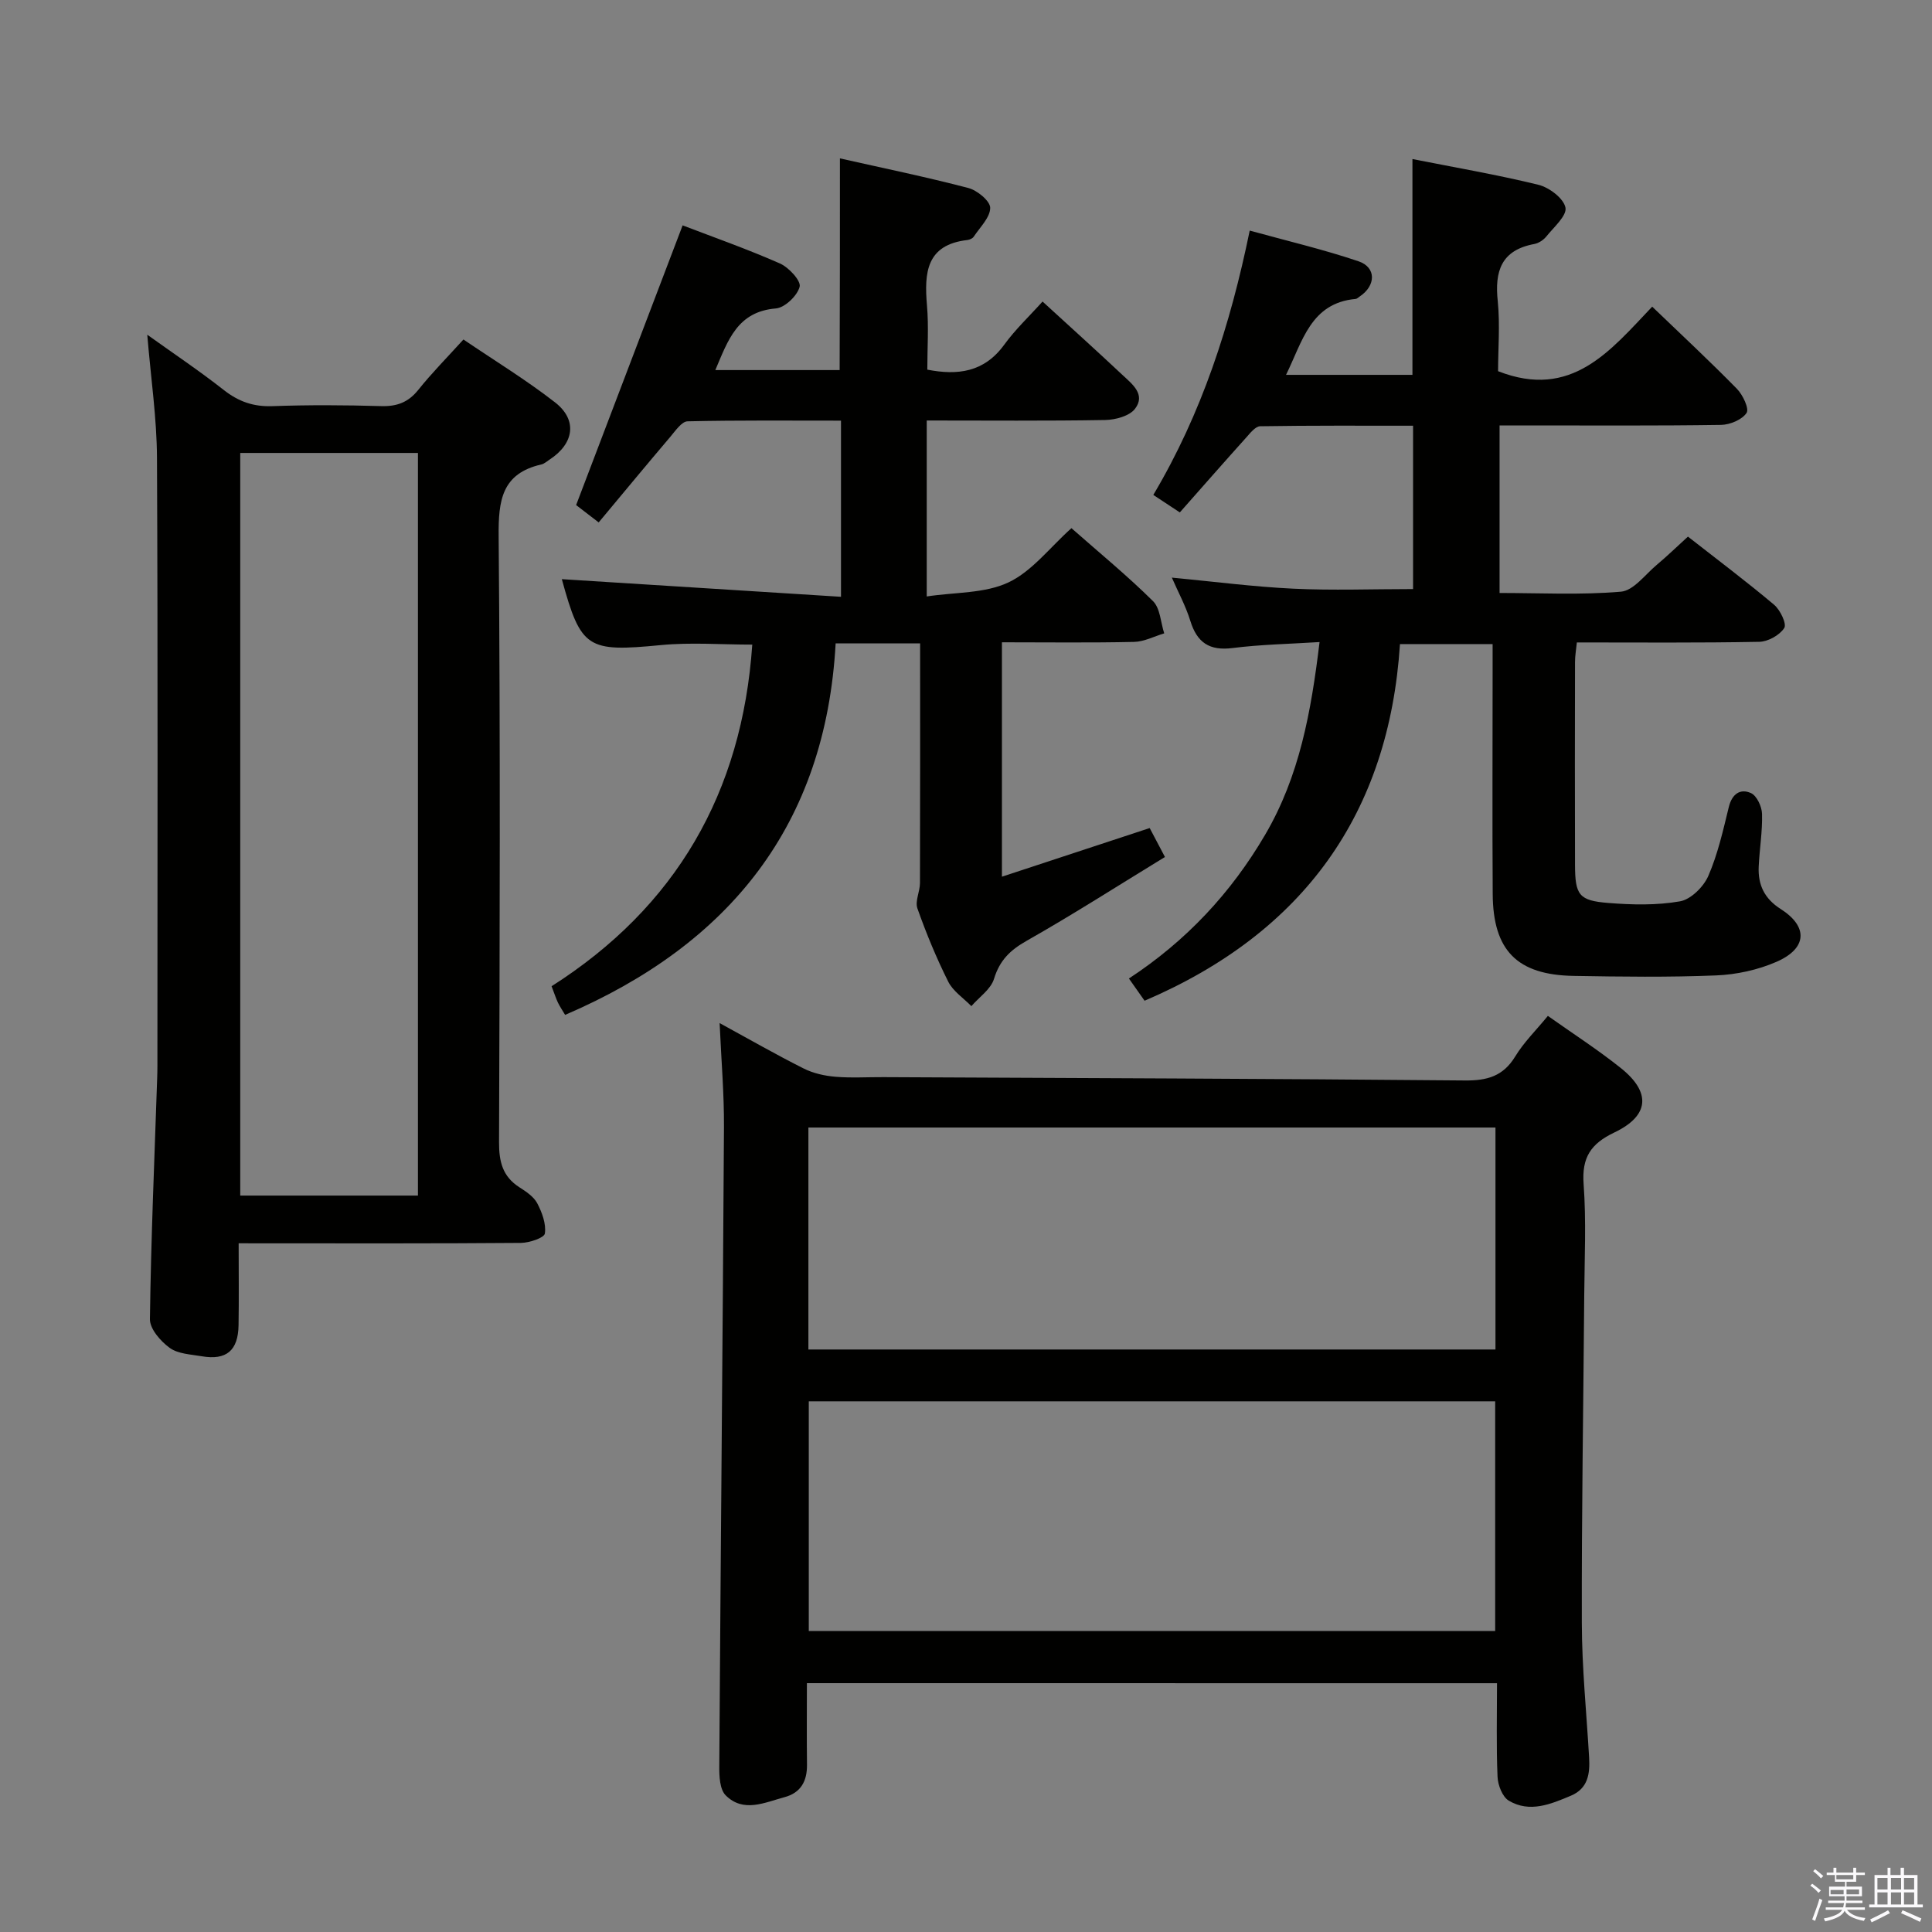 <svg enable-background="new 0 0 400 400" viewBox="0 0 400 400" xmlns="http://www.w3.org/2000/svg"><rect x="0" y="0" width="400" height="400" fill="#808080" stroke="none"/><path d="m374.8 390.4.4-.4c.7.5 1.3 1 1.8 1.4l-.5.5c-.5-.6-1.1-1.1-1.7-1.5zm1 7.3-.6-.3c.5-1.4 1.1-2.8 1.5-4.3.2.1.4.2.6.3-.5 1.3-1 2.8-1.5 4.3zm-.4-10.3.4-.4c.4.3 1 .8 1.7 1.4l-.5.5c-.4-.5-1-1-1.6-1.5zm2.5.3h1.7v-1h.6v1h3.5v-1h.6v1h1.8v.5h-1.8v1.4h-2v1h3.2v2h-3.2v.9h3.3v.5h-3.4c0 .3-.1.6-.1.9h4v.5h-3.7c.7.9 1.9 1.5 3.8 1.7-.1.2-.2.4-.3.6-2.1-.4-3.5-1.1-4-2.1-.4 1-1.8 1.7-4 2.2-.1-.2-.2-.4-.3-.6 2.1-.4 3.4-1 3.8-1.8h-3.4v-.5h3.6c.1-.3.1-.6.2-.9h-3.3v-.5h3.4c0-.3 0-.6 0-.9h-3.2v-2h3.3v-1h-2.1v-1.4h-1.7v-.5zm1.1 3.5v1h2.7c0-.3 0-.4 0-.4 0-.2 0-.2 0-.2 0-.1 0-.2 0-.3h-2.7zm1.2-3v.9h3.5v-.9zm4.7 3h-2.6v.6.4h2.6z" fill="#fbfafc"/><path d="m393.6 386.7h.6v1.5h2.8v6.1h1.1v.6h-11.1v-.6h1.1v-6.1h2.7v-1.5h.6v1.5h2.1v-1.5zm-2.7 8.8.4.6c-1.2.6-2.5 1.3-3.8 1.9-.1-.2-.2-.4-.3-.6 1.2-.6 2.5-1.2 3.7-1.9zm-2.2-6.7v2.4h2.1v-2.4zm0 3v2.5h2.1v-2.5zm2.8-3v2.4h2.1v-2.4zm0 3v2.5h2.1v-2.5zm6 6.1c-1.4-.7-2.7-1.3-3.9-1.8l.3-.6c1.5.6 2.7 1.2 3.9 1.7zm-1.2-9.1h-2.1v2.4h2.1zm-2.1 3v2.5h2.1v-2.5z" fill="#fbfafc"/><g fill="#010100"><path d="m167.06 348.48c0 5.89-.05 11.37.02 16.86.04 3.42-1.27 5.84-4.67 6.75-4.1 1.1-8.49 3.28-12.16-.38-1.23-1.23-1.35-3.94-1.33-5.98.28-44.11.71-88.23.97-132.34.04-6.95-.56-13.91-.9-21.57 6.09 3.32 11.66 6.52 17.4 9.4 1.98 1 4.33 1.52 6.56 1.71 3.31.28 6.66.06 9.99.08 40.12.19 80.25.32 120.37.69 4.6.04 7.91-.88 10.4-4.97 1.79-2.95 4.34-5.44 6.76-8.4 5.15 3.65 10.31 6.97 15.08 10.78 6.33 5.04 5.96 9.89-1.32 13.36-4.89 2.33-6.76 5.19-6.36 10.67.56 7.62.19 15.31.13 22.97-.17 22.63-.56 45.27-.5 67.9.02 9.29.97 18.58 1.51 27.87.19 3.33-.21 6.4-3.77 7.9-4.18 1.76-8.53 3.6-12.86 1.03-1.32-.79-2.26-3.22-2.33-4.95-.27-6.31-.11-12.63-.11-19.37-47.59-.01-94.93-.01-142.88-.01zm.39-58.35v47.56h142.11c0-16.02 0-31.73 0-47.56-47.51 0-94.62 0-142.11 0zm-.08-56.69v45.96h142.25c0-15.53 0-30.61 0-45.96-47.51 0-94.73 0-142.25 0z"/><path d="m310.16 76.85c15.23 5.97 23.26-4.28 31.91-13.36 6.13 5.89 11.96 11.32 17.53 17 1.23 1.25 2.59 4.13 2.01 5-.95 1.41-3.43 2.45-5.29 2.48-13.33.2-26.66.11-39.99.11-1.82 0-3.64 0-5.86 0v34.69c8.3 0 16.76.45 25.13-.27 2.61-.22 5.01-3.54 7.41-5.55 2.15-1.8 4.17-3.77 6.46-5.85 6.14 4.81 12.13 9.3 17.84 14.11 1.27 1.07 2.65 3.96 2.1 4.81-.96 1.49-3.35 2.82-5.16 2.86-12.48.24-24.96.13-37.78.13-.15 1.51-.38 2.78-.38 4.05-.03 14-.04 27.99 0 41.99.02 6.27.8 7.42 6.92 7.9 4.92.39 10 .51 14.82-.34 2.24-.39 4.87-3 5.85-5.24 1.97-4.52 3.07-9.45 4.25-14.28.66-2.71 2.36-3.89 4.59-2.89 1.2.54 2.25 2.79 2.29 4.3.1 3.63-.52 7.28-.69 10.93-.17 3.74 1.16 6.61 4.55 8.77 5.75 3.66 5.49 8.17-.88 10.94-3.86 1.68-8.28 2.64-12.5 2.81-9.81.4-19.66.27-29.48.1-11.71-.2-16.69-5.26-16.76-16.95-.1-15.33-.02-30.66-.02-45.99 0-1.81 0-3.62 0-5.76-6.22 0-12.13 0-19.18 0-2.27 34.96-19.86 59.72-52.88 73.84-.91-1.3-1.92-2.73-3.24-4.6 11.86-7.78 21.16-17.72 28.23-29.81 7.07-12.08 9.49-25.35 11.24-39.85-6.28.4-12.18.5-18.01 1.24-4.8.61-7.36-1.13-8.75-5.64-.95-3.07-2.52-5.95-3.82-8.94 8.76.83 16.95 1.9 25.17 2.29 8.1.39 16.24.08 24.77.08 0-10.66 0-21.88 0-33.82-10.49 0-21.08-.06-31.66.11-.98.02-2.06 1.41-2.89 2.34-4.55 5.06-9.03 10.17-13.74 15.5-2.04-1.35-3.64-2.4-5.49-3.62 10.03-16.89 15.93-35.1 19.96-54.73 7.68 2.12 15.21 3.89 22.51 6.35 3.73 1.26 3.64 5.04.27 7.29-.28.18-.55.48-.84.51-9.32.84-11 8.77-14.42 15.72h26.17c0-14.73 0-29.44 0-44.68 8.67 1.72 17.46 3.22 26.09 5.33 2.23.55 5.2 2.8 5.59 4.71.34 1.67-2.4 4.05-3.95 5.98-.59.73-1.59 1.4-2.51 1.57-6.84 1.27-8.23 5.62-7.55 11.88.48 4.89.06 9.91.06 14.45z"/><path d="m173.9 32.79c8.82 1.99 17.76 3.82 26.57 6.13 1.85.48 4.54 2.69 4.54 4.11 0 1.99-2.11 4.01-3.4 5.96-.24.37-.84.64-1.3.7-8.55.97-8.97 6.78-8.39 13.54.38 4.4.07 8.85.07 13.3 6.3 1.23 11.77.54 15.9-5.13 2.33-3.21 5.27-5.97 7.96-8.97 5.98 5.48 11.3 10.27 16.51 15.17 2.02 1.89 4.91 4.06 2.63 7.04-1.15 1.5-4.05 2.28-6.18 2.32-12.15.21-24.31.1-36.94.1v36.43c5.92-.9 12.03-.6 16.92-2.91 4.88-2.3 8.54-7.2 13.04-11.23 5.82 5.13 11.6 9.87 16.88 15.1 1.51 1.49 1.59 4.42 2.33 6.68-2.08.62-4.16 1.73-6.26 1.77-8.98.2-17.97.08-27.34.08v48.53c10.24-3.37 20.09-6.61 30.59-10.07.69 1.31 1.65 3.11 3.16 5.99-9.63 5.88-18.98 11.88-28.63 17.35-3.43 1.94-5.59 4.05-6.76 7.88-.66 2.16-3.07 3.78-4.69 5.65-1.63-1.67-3.79-3.08-4.79-5.07-2.45-4.9-4.55-9.99-6.38-15.16-.53-1.5.53-3.5.53-5.27.05-16.46.03-32.91.03-49.6-5.96 0-11.39 0-17.49 0-2.07 37.54-21.89 62.27-56.01 76.91-.55-.92-1.08-1.71-1.49-2.55-.42-.88-.71-1.83-1.31-3.38 25.74-16.39 39.45-40.06 41.55-70.73-6.41 0-12.72-.5-18.93.1-15.22 1.47-16.55.76-20.5-13.65 18.99 1.2 38.16 2.41 57.8 3.65 0-12.63 0-24.2 0-36.47-10.61 0-21.19-.1-31.77.14-1.2.03-2.49 1.93-3.52 3.15-4.94 5.81-9.8 11.69-14.88 17.78-2.21-1.7-3.88-2.99-4.67-3.59 7.45-19.56 14.68-38.55 22.05-57.91 6.29 2.41 13.34 4.89 20.15 7.89 1.83.81 4.39 3.59 4.08 4.81-.47 1.86-3.07 4.35-4.93 4.5-7.96.66-9.89 6.55-12.53 12.76h25.74c.06-14.51.06-29.01.06-43.83z"/><path d="m49.41 257.41c0 6.08.07 11.53-.02 16.98-.09 5.24-2.52 7.28-7.62 6.41-2.27-.39-4.91-.48-6.64-1.74-1.88-1.36-4.12-3.93-4.09-5.95.22-16.63.94-33.24 1.5-49.86.03-.83.05-1.67.05-2.5 0-42 .11-84-.09-125.99-.04-8.23-1.27-16.46-2.01-25.46 5.4 3.87 10.78 7.47 15.86 11.46 3.05 2.39 6.13 3.47 10.04 3.33 7.49-.27 15-.23 22.49-.01 3.27.1 5.64-.76 7.72-3.36 2.79-3.49 5.95-6.68 9.35-10.43 6.44 4.37 12.97 8.35 18.97 13.02 4.69 3.65 3.94 8.53-1.13 11.84-.56.36-1.09.87-1.71 1.01-8.2 1.87-8.91 7.46-8.84 14.85.36 41.83.23 83.66.08 125.49-.01 4.03.74 7.08 4.21 9.31 1.39.89 2.96 1.93 3.69 3.3 1 1.9 1.88 4.27 1.59 6.27-.13.9-3.2 1.93-4.95 1.95-17.5.14-35 .09-52.5.09-1.79-.01-3.57-.01-5.95-.01zm.33-163.63v153.75h36.79c0-51.32 0-102.35 0-153.75-12.18 0-24.24 0-36.79 0z"/></g></svg>